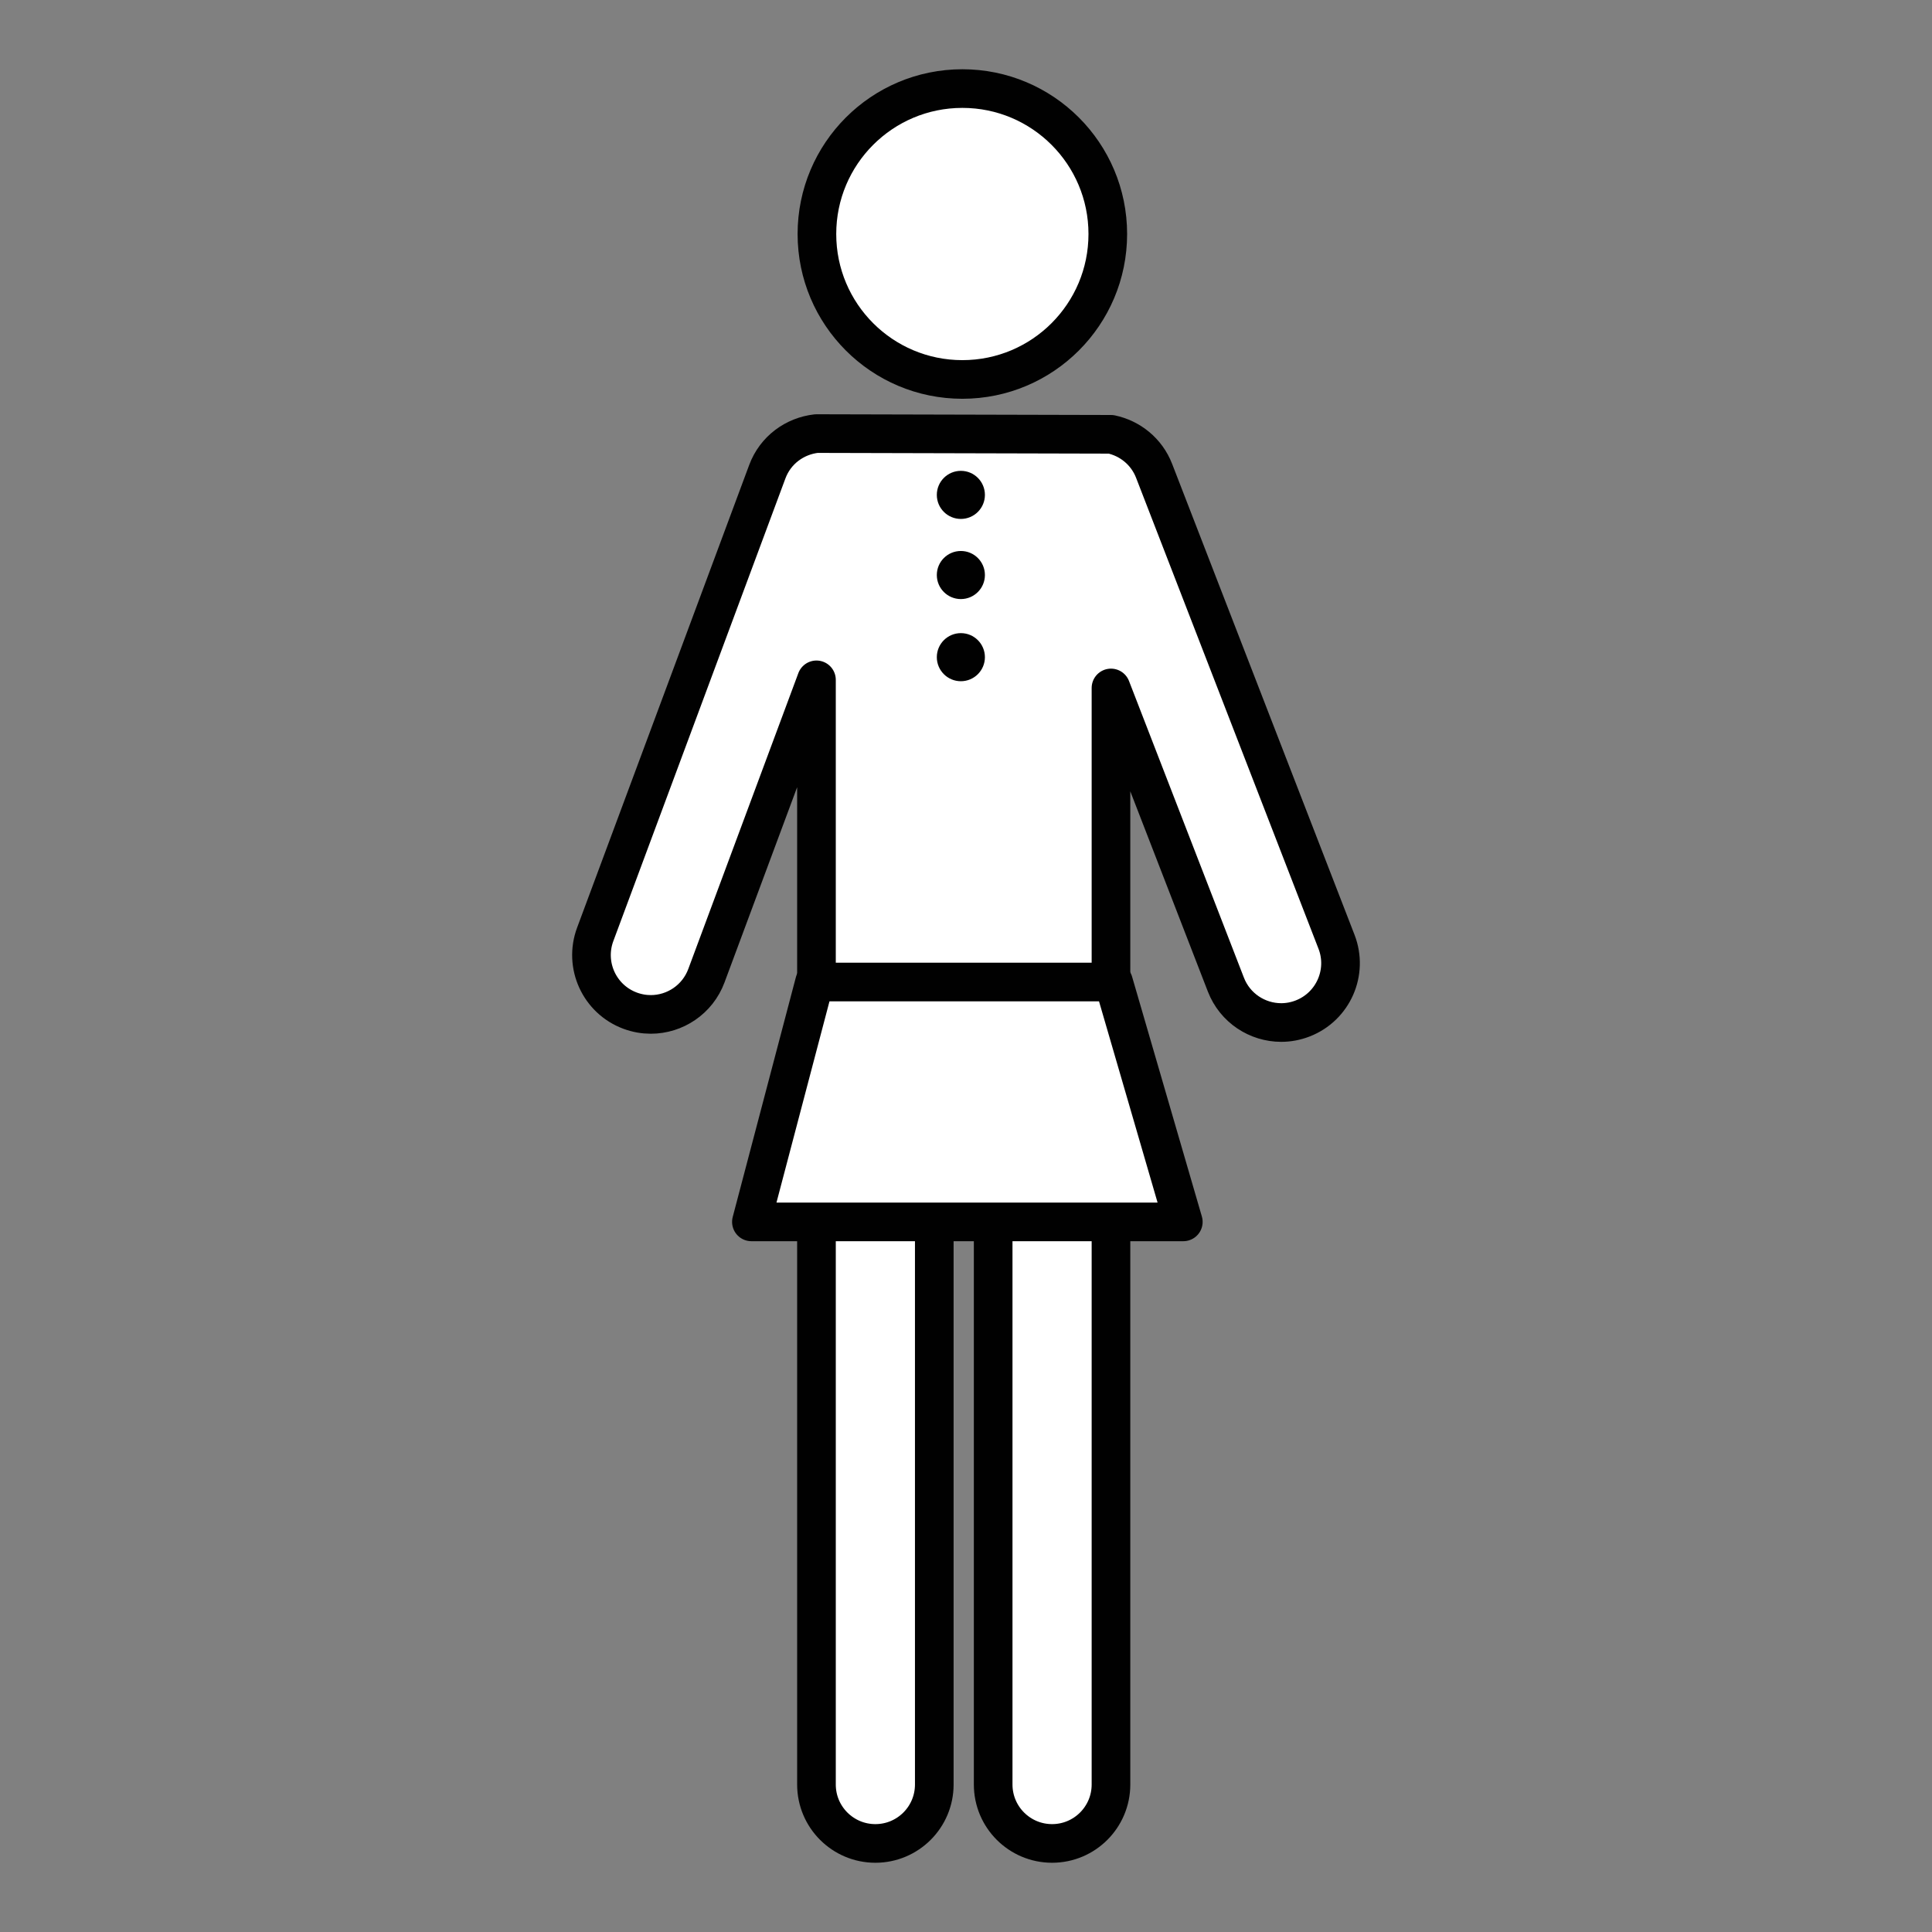 <?xml version="1.0" ?><!DOCTYPE svg  PUBLIC '-//W3C//DTD SVG 1.1//EN'  'http://www.w3.org/Graphics/SVG/1.1/DTD/svg11.dtd'>
<svg
   xmlns:dc="http://purl.org/dc/elements/1.1/"
   xmlns:cc="http://creativecommons.org/ns#"
   xmlns:rdf="http://www.w3.org/1999/02/22-rdf-syntax-ns#"
   xmlns:svg="http://www.w3.org/2000/svg"
   xmlns="http://www.w3.org/2000/svg"
   version="1.1"
   width="175"
   height="175"
   viewBox="0 0 175 175"
   xml:space="preserve">
<rect x="0" y="0" width="175" height="175" fill="#808080" stroke="none"/>
<g
     transform="translate(50,-25)"
     id="g4"><g
       id="g6"><path
         d="M 71.06,110.304 54.539,67.65 C 53.857,65.891 52.351,64.702 50.632,64.34 L 23.955,64.274 c -1.951,0.216 -3.716,1.478 -4.449,3.443 L 3.914,109.636 c -1.035,2.783 0.381,5.876 3.162,6.91 0.617,0.229 1.25,0.339 1.873,0.339 2.182,0 4.23,-1.34 5.035,-3.502 L 23.955,86.58 v 17.895 3.201 10.672 6.402 61.891 c 0,2.948 2.389,5.337 5.336,5.337 2.947,0 5.336,-2.389 5.336,-5.337 V 124.75 h 5.334 v 61.891 c 0,2.948 2.389,5.337 5.336,5.337 2.946,0 5.335,-2.389 5.335,-5.337 v -61.891 -6.402 -10.672 -3.201 -17.16 l 10.408,26.87 c 0.824,2.13 2.858,3.435 5.011,3.435 0.646,0 1.301,-0.118 1.939,-0.365 2.769,-1.073 4.143,-4.184 3.07,-6.951 z"
         id="path8"
         style="fill:#ffffff;stroke:#010101;stroke-width:3.5;stroke-linecap:round;stroke-linejoin:round;stroke-miterlimit:10" /><circle
         cx="37.17"
         cy="46.197"
         r="13.174"
         id="circle10"
         style="fill:#ffffff;stroke:#010101;stroke-width:3.5;stroke-linecap:round;stroke-linejoin:round;stroke-miterlimit:10" /></g><polygon
       points="18.062,135.678 23.785,113.953 50.863,113.953 57.184,135.678 "
       id="polygon12"
       style="fill:#ffffff;stroke:#010101;stroke-width:3.5;stroke-linecap:round;stroke-linejoin:round;stroke-miterlimit:10" /><circle
       cx="37.035"
       cy="69.827"
       r="2.178"
       id="circle14"
       style="fill:#010101" /><circle
       cx="37.035"
       cy="77.086"
       r="2.178"
       id="circle16"
       style="fill:#010101" /><circle
       cx="37.035"
       cy="84.527"
       r="2.178"
       id="circle18"
       style="fill:#010101" /></g></svg>
